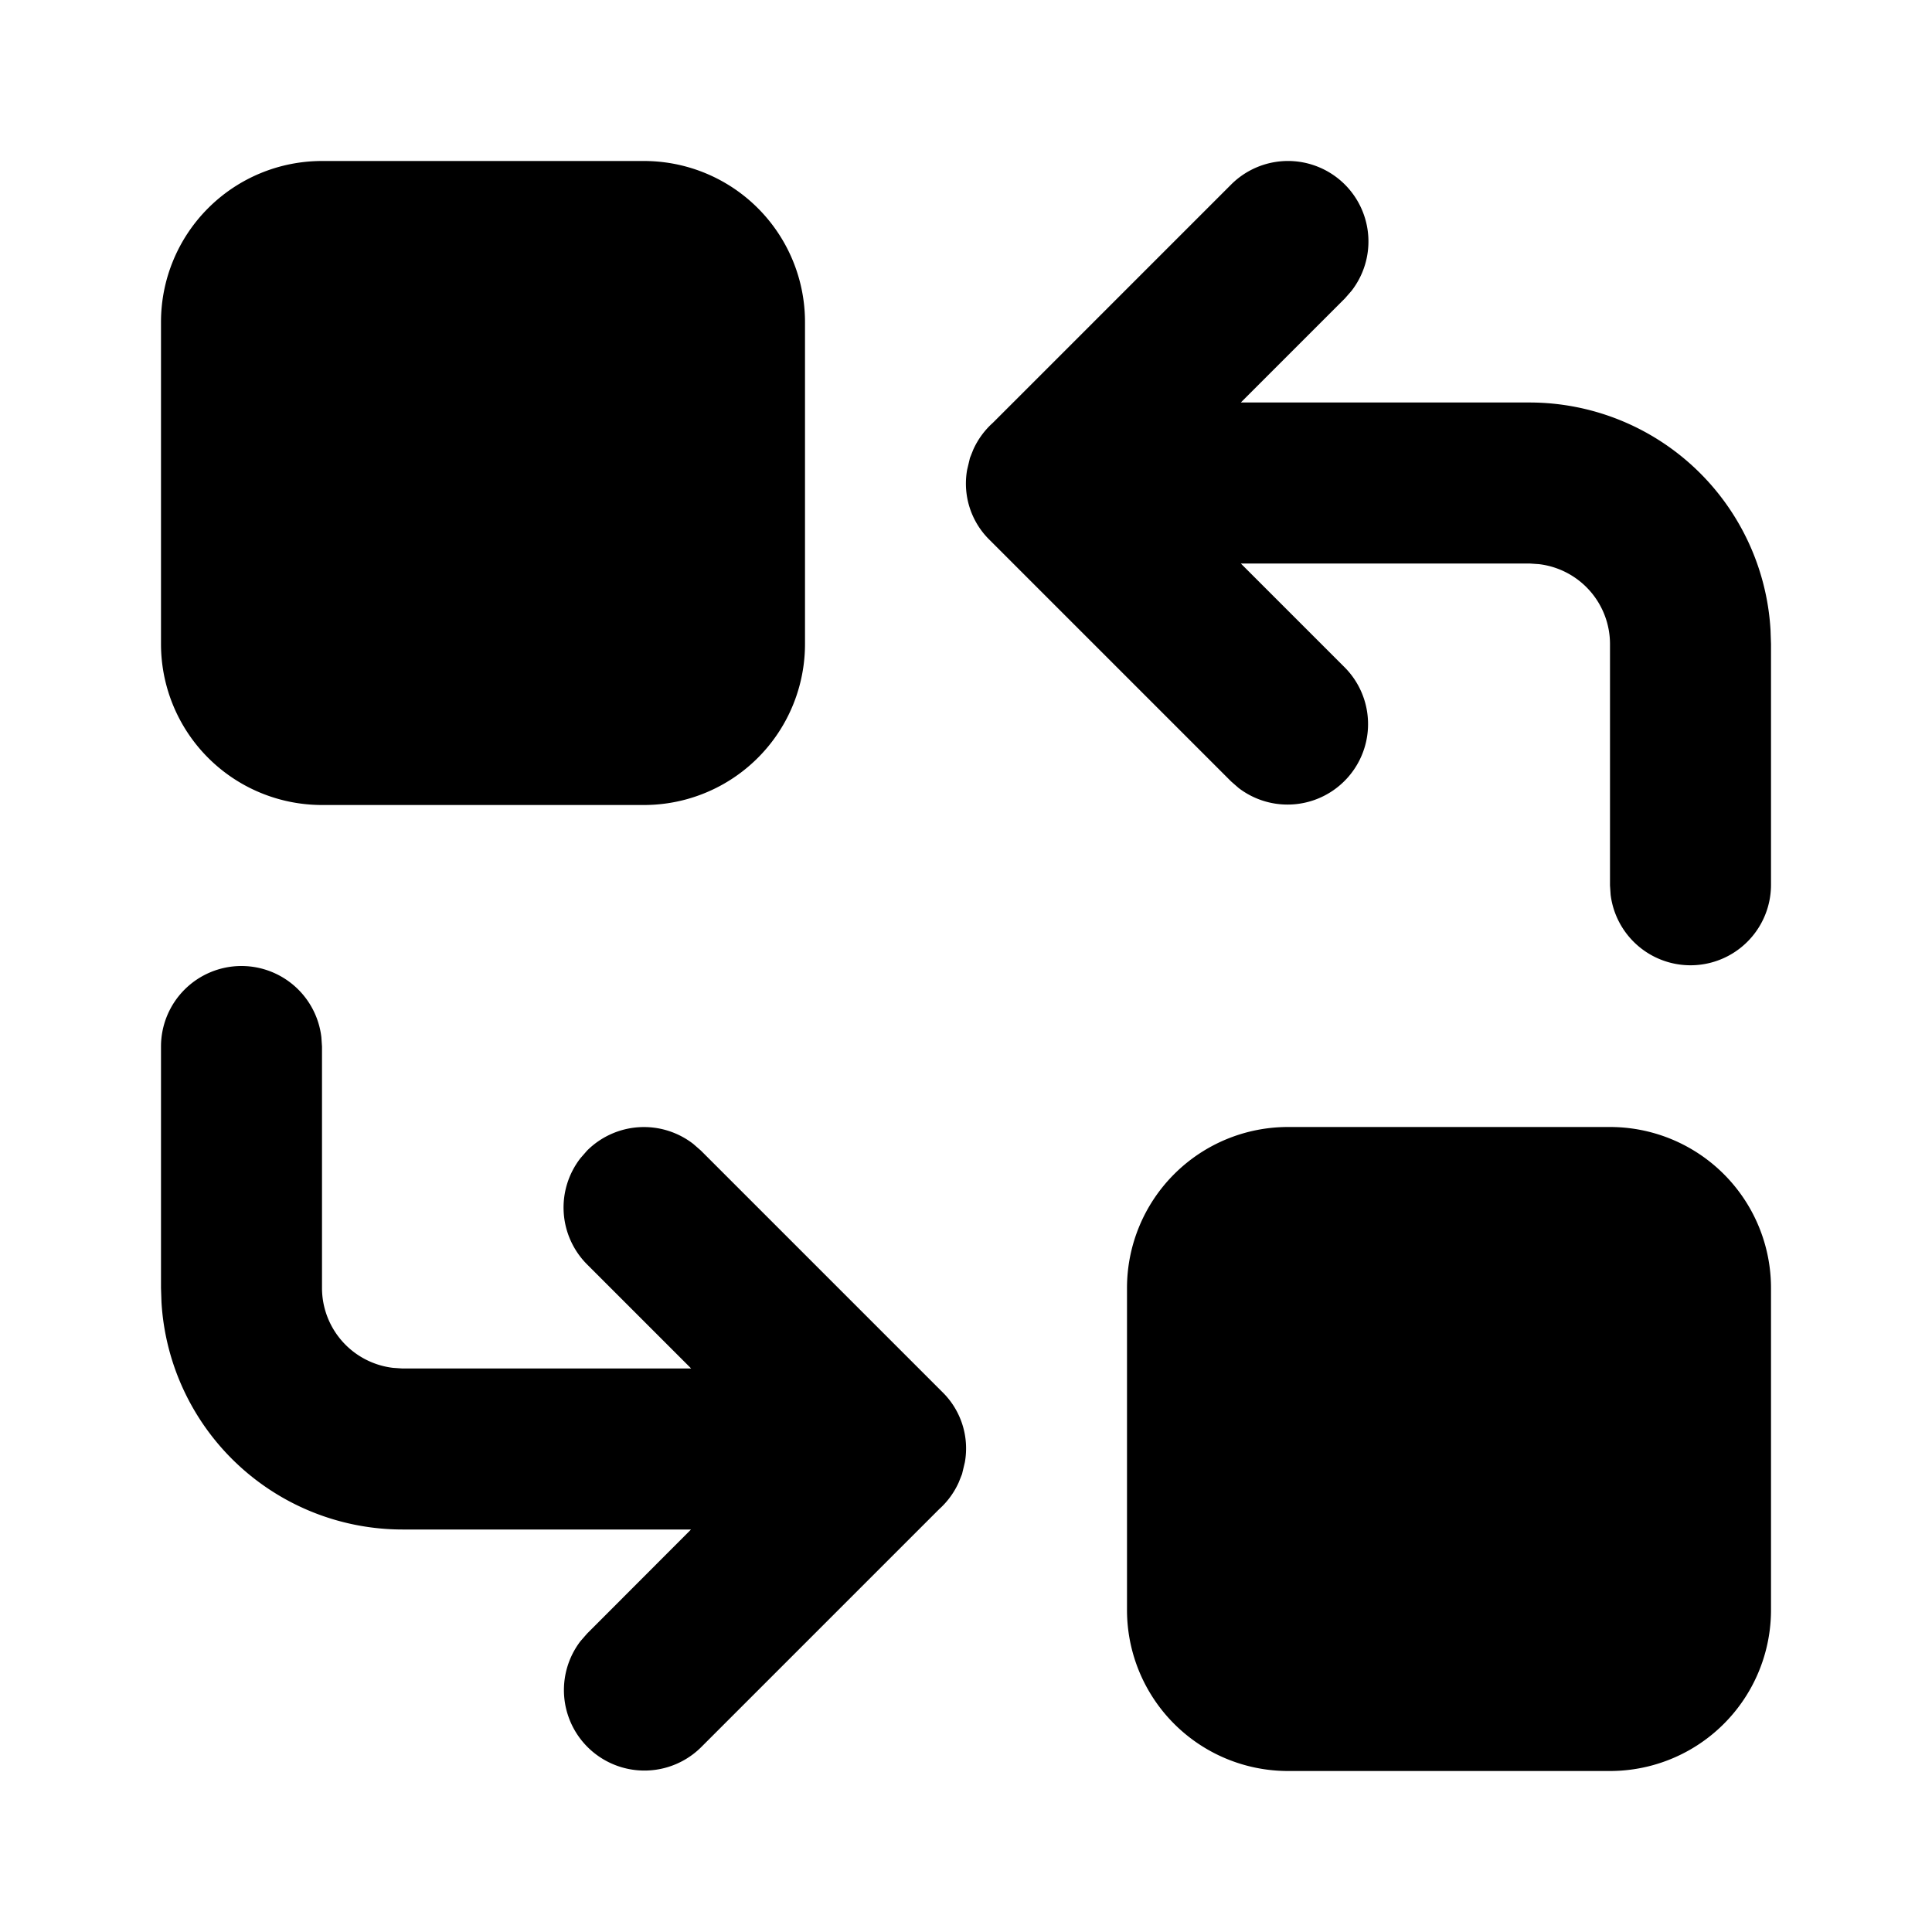 <svg xmlns="http://www.w3.org/2000/svg" width="24" height="24" viewBox="0 0 24 24"><path d="M4 2a2 2 0 0 0-2 2v4a2 2 0 0 0 2 2h4a2 2 0 0 0 2-2V4a2 2 0 0 0-2-2zm11.844.012a1 1 0 0 0-.551.281l-2.959 2.959a1 1 0 0 0-.244.334l-.041.103-.035.147a.98.98 0 0 0 .279.871l3 3 .094.082a1 1 0 0 0 1.32-1.496L15.414 7H19l.117.008A1 1 0 0 1 20 8v3l.008.117A1 1 0 0 0 22 11V8l-.006-.176A3 3 0 0 0 19 5h-3.586l1.293-1.293.082-.094a1 1 0 0 0-.082-1.32 1 1 0 0 0-.863-.281zM3 12a1 1 0 0 0-1 1v3l.006.176A3 3 0 0 0 5 19h3.584l-1.291 1.293-.082.094a1 1 0 0 0 1.496 1.32l2.959-2.959a1 1 0 0 0 .244-.334l.041-.103.035-.147a.98.98 0 0 0-.279-.871l-3-3-.094-.082a1 1 0 0 0-1.32.082l-.082.094a1 1 0 0 0 .082 1.32L8.586 17H5l-.117-.008A1 1 0 0 1 4 16v-3l-.008-.117A1 1 0 0 0 3 12zm13 2a2 2 0 0 0-2 2v4a2 2 0 0 0 2 2h4a2 2 0 0 0 2-2v-4a2 2 0 0 0-2-2z"/></svg>